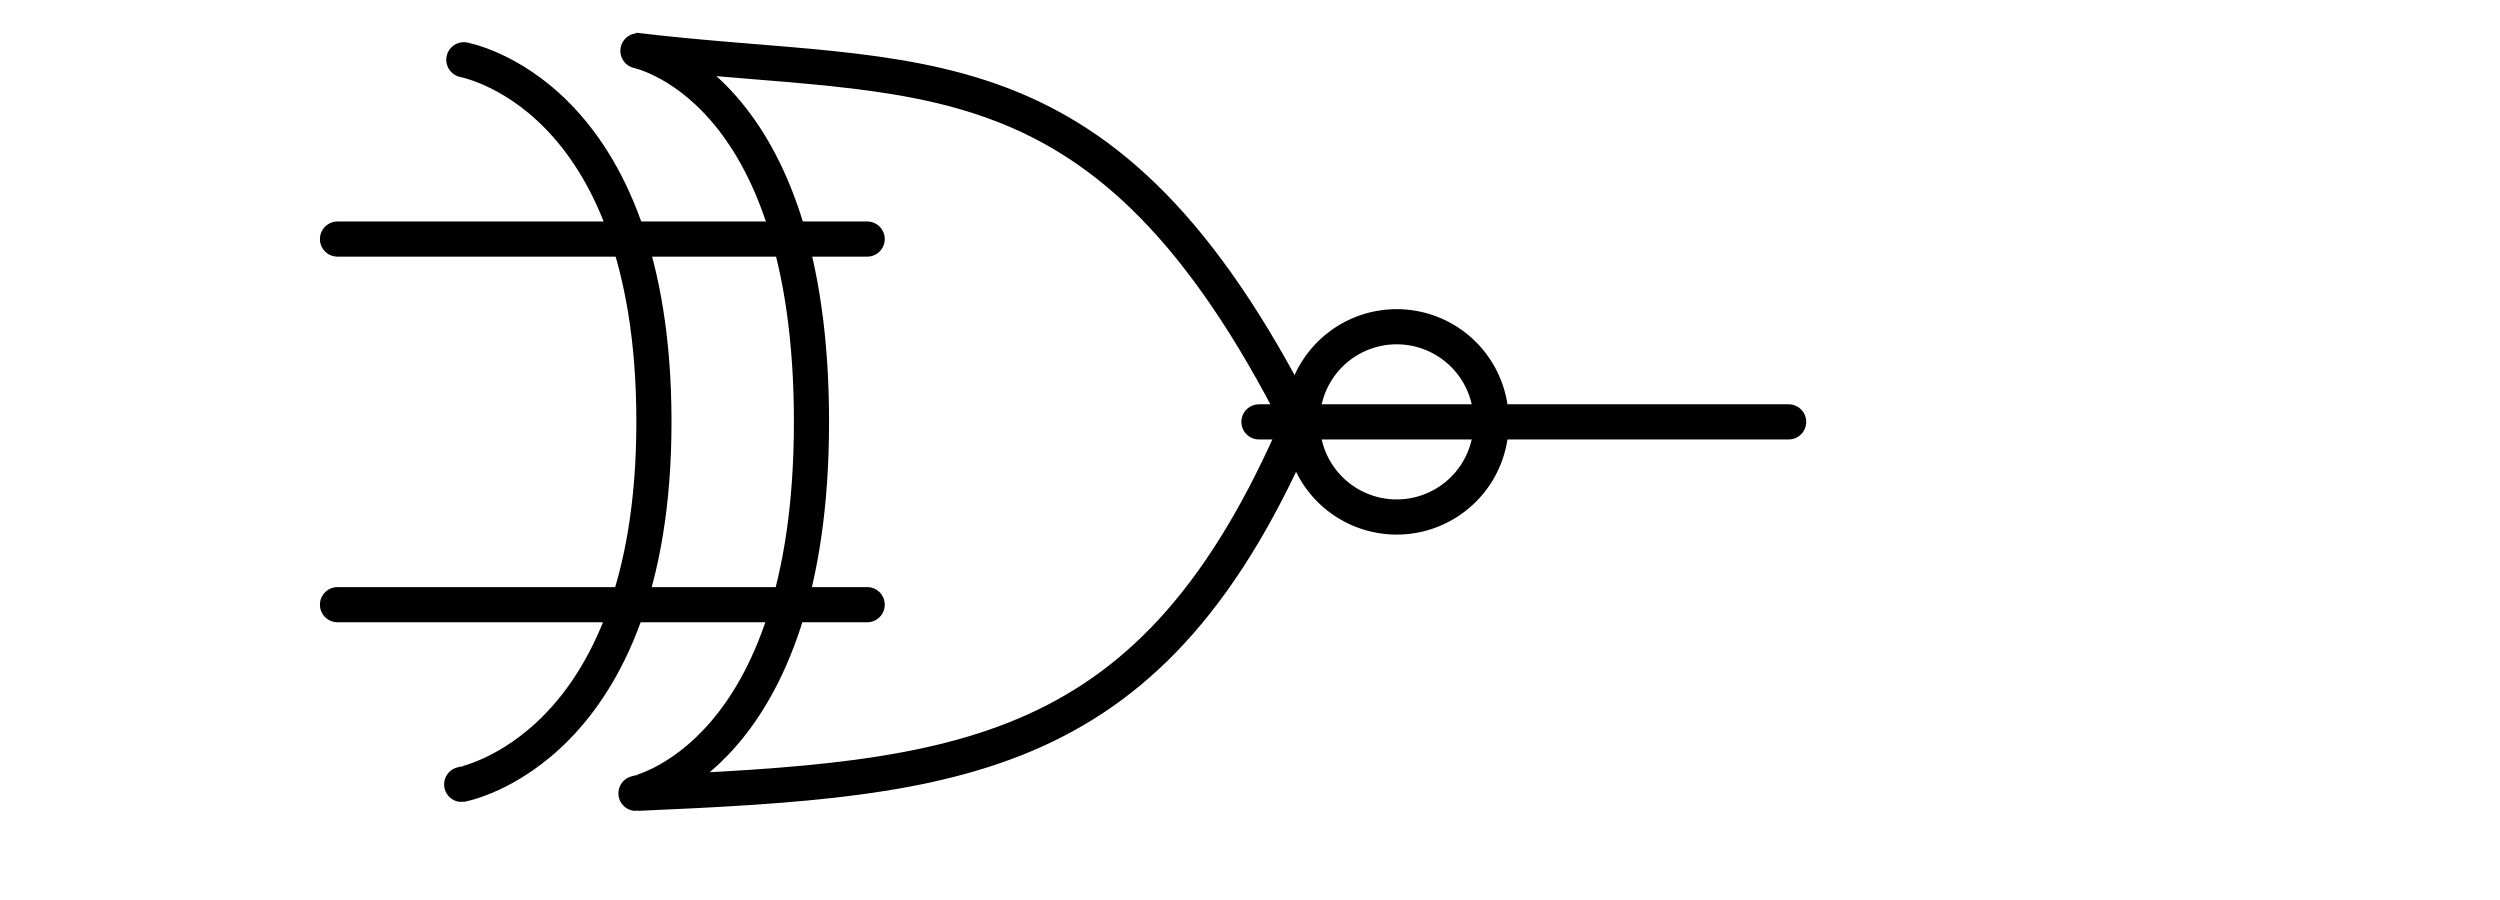 <?xml version="1.0" encoding="UTF-8" standalone="no"?>
<!-- Created with Inkscape (http://www.inkscape.org/) -->
<svg
   xmlns:dc="http://purl.org/dc/elements/1.1/"
   xmlns:cc="http://web.resource.org/cc/"
   xmlns:rdf="http://www.w3.org/1999/02/22-rdf-syntax-ns#"
   xmlns:svg="http://www.w3.org/2000/svg"
   xmlns="http://www.w3.org/2000/svg"
   xmlns:xlink="http://www.w3.org/1999/xlink"
   xmlns:sodipodi="http://inkscape.sourceforge.net/DTD/sodipodi-0.dtd"
   xmlns:inkscape="http://www.inkscape.org/namespaces/inkscape"
   id="svg2"
   sodipodi:version="0.32"
   inkscape:version="0.43"
   width="400pt"
   height="144pt"
   sodipodi:docbase="D:\wiki_svg"
   sodipodi:docname="Xnor-gate-en.svg"
   version="1.0">
  <defs
     id="defs5" />
  <sodipodi:namedview
     inkscape:window-height="652"
     inkscape:window-width="756"
     inkscape:pageshadow="2"
     inkscape:pageopacity="0.0"
     borderopacity="1.0"
     bordercolor="#666666"
     pagecolor="#ffffff"
     id="base"
     inkscape:showpageshadow="false"
     borderlayer="top"
     inkscape:zoom="0.5"
     inkscape:cx="60.099843"
     inkscape:cy="188.54262"
     inkscape:window-x="80"
     inkscape:window-y="81"
     inkscape:current-layer="svg2" />
  <path
     style="fill:none;fill-opacity:0.75;fill-rule:evenodd;stroke:#000000;stroke-width:7.5;stroke-linecap:round;stroke-linejoin:miter;stroke-opacity:1;stroke-miterlimit:4;stroke-dasharray:none"
     d="M 72,51 L 185,51"
     id="path1316" />
  <use
     x="0"
     y="0"
     xlink:href="#path1316"
     id="use1318"
     transform="translate(0,78)"
     width="500"
     height="180" />
  <use
     x="0"
     y="0"
     xlink:href="#path1316"
     id="use2208"
     transform="translate(196.576,39)"
     width="500"
     height="180" />
  <path
     id="rect2193"
     style="fill:none;fill-opacity:1;fill-rule:evenodd;stroke:#000000;stroke-width:7.5;stroke-linecap:butt;stroke-linejoin:round;stroke-miterlimit:4;stroke-dashoffset:0;stroke-opacity:1"
     d="M 135.674,169.25 C 135.549,169.255 173.117,161.814 173.117,90 C 173.117,17.479 135.671,10.75 135.674,10.75 C 196.161,18.014 235.555,7.727 277.184,90 C 246.143,162.746 205.434,166.199 135.674,169.25 z "
     sodipodi:nodetypes="czscs" />
  <path
     sodipodi:type="arc"
     style="fill:none;fill-opacity:1;fill-rule:evenodd;stroke:#000000;stroke-width:7.5;stroke-linecap:round;stroke-linejoin:round;stroke-miterlimit:4;stroke-dasharray:none;stroke-dashoffset:0;stroke-opacity:1"
     id="path2247"
     sodipodi:cx="285.3176"
     sodipodi:cy="89.843887"
     sodipodi:rx="20.152544"
     sodipodi:ry="20.152544"
     d="M 305.47 89.844 A 20.153 20.153 0 1 1  265.165,89.844 A 20.153 20.153 0 1 1  305.47 89.844 z"
     transform="translate(12.645,0.156)" />
  <path
     id="path1315"
     style="fill:none;fill-opacity:1;fill-rule:evenodd;stroke:#000000;stroke-width:7.5;stroke-linecap:round;stroke-linejoin:round;stroke-miterlimit:4;stroke-dasharray:none;stroke-dashoffset:0;stroke-opacity:1"
     d="M 98.494,167.34 C 98.357,167.346 139.506,160.084 139.506,90 C 139.506,19.226 98.491,12.659 98.494,12.66"
     sodipodi:nodetypes="czs" />
</svg>
